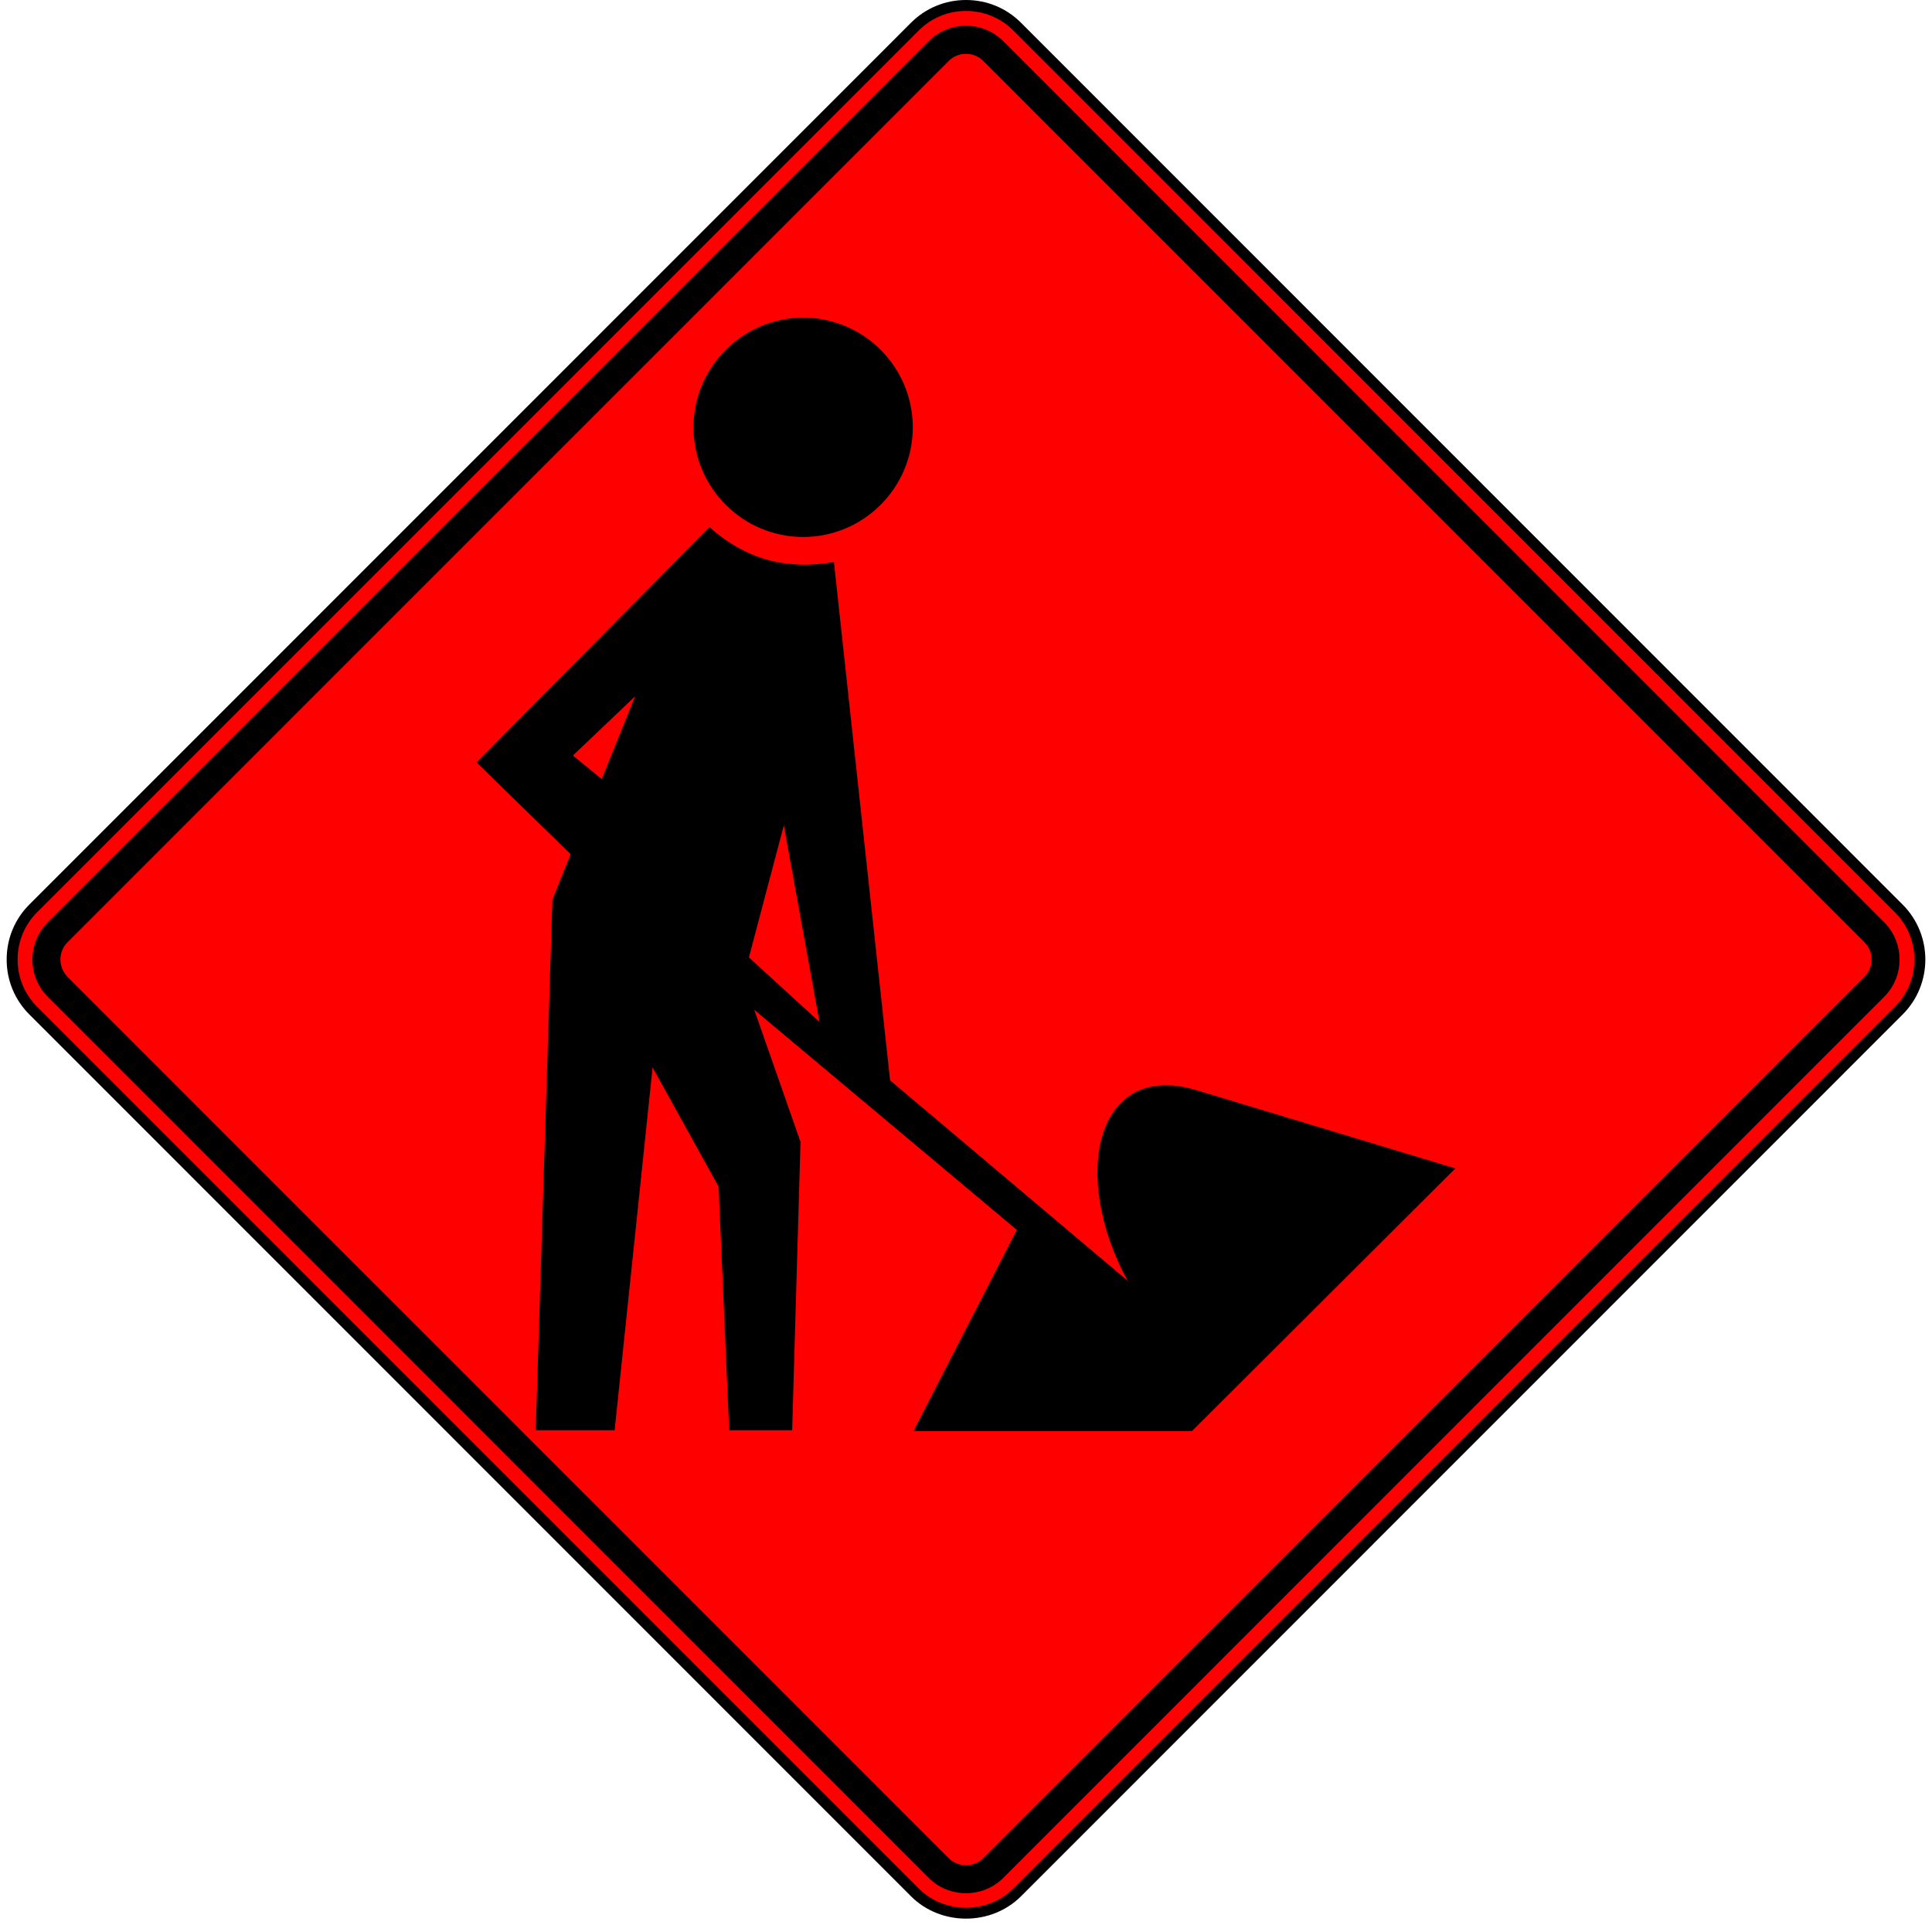 <?xml version="1.0" encoding="utf-8"?>
<!-- Generator: Adobe Illustrator 12.0.1, SVG Export Plug-In  -->
<!DOCTYPE svg PUBLIC "-//W3C//DTD SVG 1.1//EN" "http://www.w3.org/Graphics/SVG/1.1/DTD/svg11.dtd">
<svg  version="1.1" xmlns="http://www.w3.org/2000/svg" xmlns:xlink="http://www.w3.org/1999/xlink" xmlns:a="http://ns.adobe.com/AdobeSVGViewerExtensions/3.0/"
	 width="290" height="289" viewBox="-1 0 290 289" enable-background="new -1 0 290 289" xml:space="preserve">
<defs>
	<style type="text/css"><![CDATA[
		.background {
			fill: #FF0000 /*#F7921E*/
		}
	]]></style>
</defs>
<path class="background" d="M136.328,284.065L3.991,151.703c-4.228-4.229-4.228-11.123,0-15.35L136.321,3.999
	c4.229-4.233,11.127-4.237,15.354-0.007L284.007,136.36c4.229,4.23,4.229,11.118,0,15.346L151.676,284.065
	C147.499,288.236,140.505,288.242,136.328,284.065"/>
<path d="M144.002,0c-3.128,0-6.061,1.216-8.261,3.418L3.41,135.772C1.209,137.97,0,140.901,0,144.026
	c-0.003,3.125,1.209,6.057,3.41,8.257l132.337,132.363l1.162-1.162L4.572,151.122c-1.89-1.89-2.933-4.411-2.929-7.096
	c0-2.686,1.04-5.202,2.929-7.092L136.902,4.58c1.89-1.893,4.412-2.937,7.1-2.937c2.686,0,5.204,1.041,7.094,2.931l132.33,132.367
	c1.89,1.89,2.93,4.41,2.93,7.095c0,2.683-1.04,5.2-2.93,7.09l-132.33,132.359c-3.847,3.841-10.344,3.844-14.187,0l-1.162,1.162
	c4.472,4.472,12.031,4.472,16.51,0l132.33-132.359c4.553-4.55,4.55-11.957,0-16.508L152.257,3.412
	C150.056,1.209,147.127,0,144.002,0z"/>
<path fill-rule="evenodd" clip-rule="evenodd" d="M138.432,281.909L6.147,149.599c-3.042-3.048-3.035-8.091,0-11.141L138.426,6.155
	c3.048-3.048,8.085-3.042,11.146,0l132.273,132.31c3.041,3.049,3.048,8.083,0,11.134L149.571,281.909
	C146.518,284.938,141.48,284.951,138.432,281.909"/>
<path fill-rule="evenodd" clip-rule="evenodd" class="background" d="M141.377,278.888L9.169,146.653c-1.463-1.418-1.463-3.831,0-5.252
	L141.377,9.177c1.412-1.463,3.825-1.463,5.243,0l132.209,132.225c1.463,1.424,1.463,3.837-0.007,5.258L146.627,278.888
	C145.209,280.351,142.795,280.351,141.377,278.888"/>
<path fill-rule="evenodd" clip-rule="evenodd" d="M84.991,113.41l9.336-8.885l-5.005,12.419L84.991,113.41 M116.655,123.895
	l5.351,29.506l-10.593-9.686L116.655,123.895z M91.259,214.683H79.415l2.502-79.628l2.733-6.835l-14.123-13.784
	c11.659-11.768,23.311-23.537,34.962-35.311c5.903,5.234,12.185,6.383,18.685,5.237l8.431,77.809
	c11.879,10.022,23.76,20.045,35.649,30.073c-8.655-15.896-4.735-33.153,10.362-28.594l38.838,11.735l-39.524,39.415h-41.803
	l15.496-30.191l-39.41-33.038l6.946,19.83l-1.254,43.281h-9.452l-1.591-36.563l-9.907-17.889L91.259,214.683z M119.562,47.683
	c9.06,0,16.451,7.394,16.451,16.458c0,9.068-7.392,16.464-16.451,16.464c-9.066,0-16.464-7.396-16.464-16.464
	C103.098,55.076,110.496,47.683,119.562,47.683z"/>
</svg>
